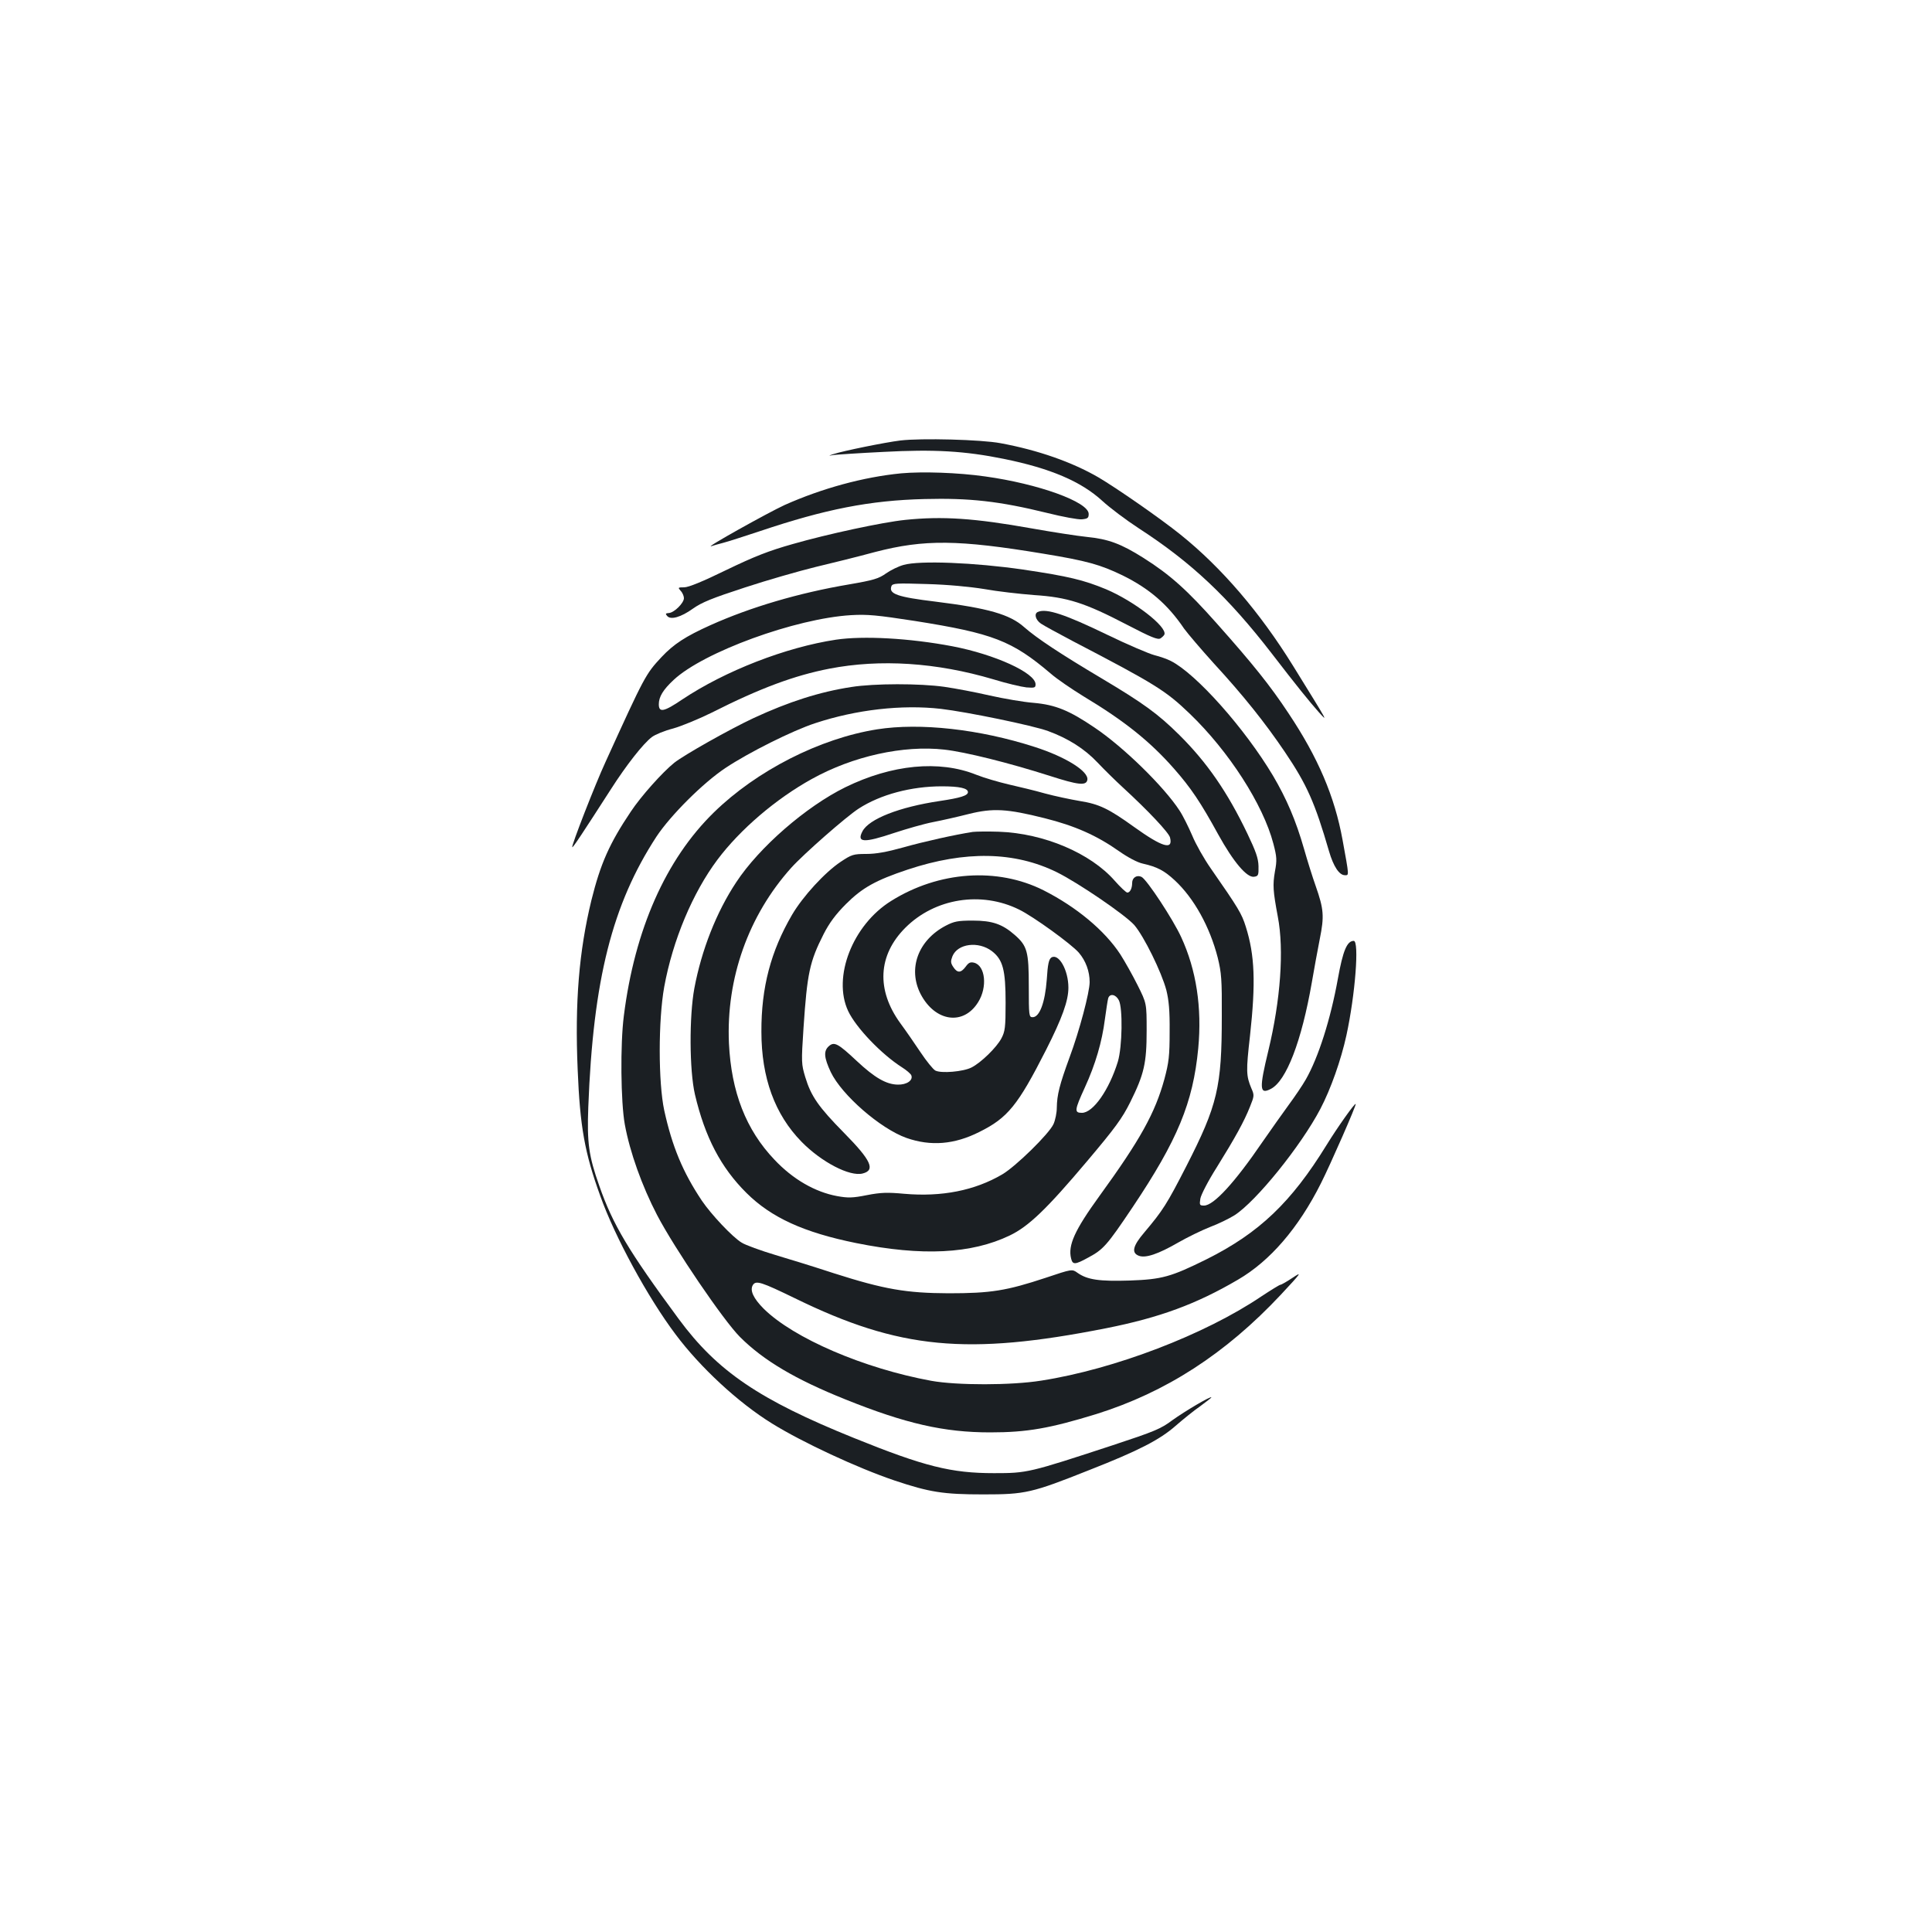 <?xml version="1.0" standalone="no"?>
<!DOCTYPE svg PUBLIC "-//W3C//DTD SVG 20010904//EN"
 "http://www.w3.org/TR/2001/REC-SVG-20010904/DTD/svg10.dtd">
<svg version="1.0" xmlns="http://www.w3.org/2000/svg"
 width="1000pt" height="1000pt" viewBox="0 0 1000 1000"
 preserveAspectRatio="xMidYMid meet">
<g transform="translate(0,1000) scale(0.1,-0.1)"
fill="#1b1f23" stroke="none">
<path d="M4660 7720 c-81 -10 -296 -54 -345 -70 -30 -10 -30 -10 0 -5 17 2
133 10 258 16 261 14 420 5 622 -36 242 -49 401 -117 511 -218 38 -35 123 -99
189 -142 270 -175 461 -354 688 -648 130 -169 195 -249 242 -302 50 -55 55
-64 -133 240 -171 276 -370 508 -582 678 -103 83 -332 242 -426 297 -135 78
-310 140 -505 176 -100 19 -411 27 -519 14z"/>
<path d="M4664 7550 c-194 -19 -408 -77 -603 -164 -85 -39 -422 -227 -379
-213 9 3 36 11 60 17 24 6 110 34 192 61 339 114 569 159 851 166 233 6 387
-11 635 -72 80 -20 161 -35 180 -33 30 3 35 7 35 28 0 62 -261 156 -536 194
-140 20 -325 26 -435 16z"/>
<path d="M4685 7309 c-117 -12 -401 -73 -582 -125 -124 -35 -198 -64 -343
-134 -123 -60 -196 -90 -219 -90 -32 0 -33 -1 -18 -18 10 -10 17 -28 17 -38 0
-25 -50 -75 -78 -77 -17 -1 -19 -4 -9 -15 18 -22 71 -7 134 38 45 32 99 54
268 109 115 38 280 85 365 106 85 20 225 55 310 78 254 66 431 64 871 -9 226
-37 295 -57 409 -112 138 -68 234 -150 319 -276 19 -26 88 -107 154 -180 152
-165 266 -308 368 -459 114 -169 155 -262 228 -513 23 -79 53 -124 82 -124 22
0 23 -9 -12 183 -41 225 -127 426 -279 654 -95 144 -186 257 -371 465 -155
175 -244 254 -380 340 -117 74 -183 98 -294 109 -49 5 -178 25 -285 44 -297
53 -462 64 -655 44z"/>
<path d="M4677 7076 c-26 -7 -67 -27 -91 -44 -38 -27 -64 -35 -192 -57 -260
-44 -510 -118 -717 -211 -129 -58 -190 -98 -253 -165 -82 -88 -87 -97 -289
-541 -55 -119 -179 -438 -173 -443 3 -4 50 67 200 300 80 125 167 236 212 270
17 13 66 33 109 44 43 12 133 49 200 82 253 128 430 193 610 228 264 51 554
32 848 -55 68 -21 145 -39 172 -42 42 -3 47 -2 47 16 0 59 -211 155 -431 197
-221 42 -461 55 -602 34 -259 -39 -573 -161 -795 -309 -96 -65 -122 -70 -122
-25 0 38 22 75 77 126 154 144 631 318 918 335 85 5 135 0 330 -30 404 -64
503 -102 703 -272 33 -29 110 -81 170 -118 213 -128 345 -234 469 -375 88
-100 138 -175 229 -341 78 -141 148 -224 185 -218 22 3 24 8 23 55 -1 41 -14
77 -58 169 -103 215 -209 368 -352 510 -110 109 -186 164 -399 291 -217 129
-338 209 -404 267 -74 66 -186 98 -459 132 -198 24 -243 40 -228 80 6 15 25
16 184 11 109 -3 223 -14 297 -26 66 -12 181 -25 257 -31 173 -11 263 -40 480
-153 127 -66 161 -80 175 -71 9 6 18 15 20 20 14 41 -158 173 -302 234 -116
48 -194 67 -430 102 -248 36 -535 48 -618 24z"/>
<path d="M5373 6833 c-22 -8 -14 -41 15 -61 15 -10 88 -50 162 -89 432 -225
484 -258 608 -377 202 -194 380 -470 433 -673 18 -69 19 -85 8 -144 -12 -70
-10 -100 15 -234 33 -172 14 -432 -49 -693 -48 -198 -46 -229 13 -198 80 41
159 247 212 551 11 66 30 167 41 224 24 119 21 155 -21 275 -16 45 -43 131
-60 191 -43 150 -91 261 -161 380 -146 245 -398 528 -529 594 -19 10 -57 23
-85 30 -27 7 -138 54 -245 106 -217 105 -313 137 -357 118z"/>
<path d="M4406 6444 c-163 -25 -323 -76 -506 -161 -124 -58 -358 -190 -410
-231 -61 -49 -172 -173 -225 -253 -111 -165 -157 -270 -204 -459 -64 -263 -86
-528 -71 -876 12 -295 36 -431 117 -654 75 -211 246 -526 390 -717 127 -170
324 -353 499 -461 158 -98 442 -230 634 -295 182 -61 253 -72 460 -72 217 0
249 7 548 126 255 100 365 157 447 229 39 34 96 80 128 102 31 23 57 43 57 45
0 10 -138 -72 -202 -118 -60 -45 -92 -58 -310 -130 -433 -142 -441 -144 -613
-144 -221 0 -359 34 -725 182 -490 198 -707 345 -907 616 -259 351 -341 488
-411 689 -55 155 -64 223 -57 408 25 660 124 1049 353 1400 73 110 241 278
357 355 120 80 348 194 465 232 212 70 448 97 650 74 136 -16 476 -86 555
-115 104 -38 189 -92 256 -163 35 -37 93 -94 129 -127 134 -123 240 -236 246
-261 17 -67 -40 -50 -185 54 -132 95 -181 119 -282 135 -47 8 -128 25 -180 39
-52 15 -137 35 -189 47 -51 12 -127 34 -167 50 -192 77 -437 53 -678 -65 -203
-100 -445 -310 -564 -491 -103 -155 -180 -352 -217 -549 -27 -145 -26 -425 3
-550 52 -221 134 -378 267 -510 128 -127 296 -204 567 -259 342 -69 597 -56
795 39 98 47 191 136 401 385 146 173 181 221 223 305 72 145 85 202 85 371 0
141 0 141 -47 235 -26 52 -66 123 -89 159 -81 124 -228 246 -398 332 -239 120
-542 99 -788 -55 -200 -124 -305 -395 -223 -570 41 -87 173 -224 278 -291 24
-15 46 -34 49 -42 10 -26 -24 -49 -70 -48 -60 1 -120 36 -212 122 -97 91 -117
102 -145 77 -28 -25 -25 -59 10 -134 57 -119 257 -293 392 -341 126 -44 248
-34 377 31 147 73 199 137 345 424 84 166 116 255 116 323 0 91 -50 179 -88
156 -13 -9 -19 -33 -24 -115 -9 -118 -37 -194 -73 -194 -19 0 -20 7 -20 160 0
180 -8 209 -73 266 -64 56 -116 74 -217 74 -78 0 -97 -4 -141 -27 -142 -75
-196 -222 -129 -353 75 -144 222 -165 298 -42 49 78 37 189 -21 204 -20 5 -29
0 -44 -21 -25 -33 -43 -33 -64 -1 -14 21 -14 30 -4 56 27 65 134 79 204 26 57
-44 71 -97 71 -267 0 -129 -3 -149 -22 -185 -25 -47 -105 -125 -154 -150 -42
-22 -158 -32 -188 -16 -12 7 -46 49 -76 94 -30 45 -77 113 -105 151 -125 172
-116 352 26 494 153 153 393 191 589 94 74 -36 271 -179 309 -223 36 -42 56
-97 56 -152 0 -53 -53 -253 -104 -390 -52 -142 -65 -194 -66 -260 0 -27 -8
-65 -17 -85 -23 -51 -196 -220 -266 -261 -142 -83 -312 -117 -507 -100 -86 8
-121 7 -193 -7 -75 -15 -98 -15 -154 -5 -114 21 -229 87 -324 188 -148 155
-224 351 -236 603 -15 336 101 662 323 909 64 71 285 265 349 306 113 73 272
115 430 115 92 0 135 -10 135 -30 0 -18 -39 -30 -146 -46 -209 -31 -367 -93
-400 -157 -31 -59 7 -61 165 -8 64 21 154 47 201 56 47 9 130 28 185 42 125
31 197 27 392 -22 156 -39 269 -89 384 -170 47 -33 96 -59 124 -65 75 -17 111
-36 166 -87 99 -92 181 -240 222 -400 19 -78 22 -112 21 -303 0 -367 -22 -460
-184 -777 -101 -197 -121 -228 -217 -342 -60 -70 -68 -106 -28 -121 35 -13
100 9 204 69 47 27 121 63 164 80 43 16 100 44 127 61 112 72 343 358 444 550
54 103 107 253 135 381 46 212 67 489 38 489 -35 0 -56 -51 -82 -195 -38 -211
-101 -408 -166 -522 -17 -30 -57 -89 -88 -131 -31 -42 -92 -129 -136 -192
-144 -211 -253 -330 -303 -330 -23 0 -24 3 -19 36 3 19 41 93 85 162 95 153
142 238 172 314 22 55 23 59 7 95 -27 65 -28 88 -7 272 30 274 25 417 -22 565
-21 67 -37 94 -181 301 -35 50 -78 126 -96 170 -19 44 -48 103 -66 130 -80
123 -290 329 -441 430 -130 88 -201 117 -313 127 -53 4 -156 22 -228 38 -73
17 -179 37 -235 45 -127 18 -363 18 -482 -1z m1385 -1621 c21 -40 18 -241 -5
-318 -45 -146 -128 -265 -186 -265 -40 0 -39 13 15 131 55 120 89 236 104 354
7 50 14 98 17 108 8 26 39 21 55 -10z"/>
<path d="M4540 6225 c-297 -47 -624 -214 -845 -430 -249 -243 -410 -607 -466
-1053 -19 -147 -16 -447 5 -562 26 -143 89 -319 167 -469 91 -174 344 -546
429 -631 122 -122 288 -220 545 -323 313 -126 512 -171 750 -171 192 0 309 21
550 95 360 113 668 312 954 617 109 117 112 122 61 88 -30 -20 -58 -36 -63
-36 -4 0 -48 -27 -98 -60 -293 -198 -761 -377 -1139 -436 -155 -25 -437 -25
-570 -1 -349 64 -712 220 -867 373 -54 54 -73 96 -56 123 16 25 45 15 218 -69
540 -264 891 -297 1610 -155 277 55 467 125 682 251 167 97 314 268 430 499
49 97 185 407 180 411 -5 5 -93 -119 -151 -213 -183 -297 -349 -455 -621 -591
-184 -91 -230 -104 -397 -110 -159 -5 -220 4 -271 40 -28 20 -28 20 -165 -26
-203 -67 -283 -80 -502 -80 -219 1 -332 20 -595 104 -88 29 -223 71 -301 94
-77 23 -156 52 -175 64 -48 29 -157 145 -206 217 -99 148 -154 281 -195 468
-31 145 -31 467 0 639 44 241 147 487 276 659 117 156 303 315 488 417 212
118 474 176 686 152 108 -12 333 -68 546 -136 146 -47 188 -52 194 -21 9 44
-113 120 -273 171 -285 92 -593 126 -815 91z"/>
<path d="M5035 5694 c-91 -14 -253 -50 -359 -80 -86 -24 -142 -34 -192 -34
-67 0 -76 -3 -133 -41 -81 -54 -196 -179 -252 -275 -109 -187 -159 -375 -158
-604 0 -238 69 -428 208 -570 103 -105 249 -181 316 -164 67 17 45 67 -95 209
-134 136 -172 191 -202 290 -20 67 -21 75 -9 255 19 284 32 343 104 485 29 57
62 102 116 156 84 84 154 123 319 178 298 99 554 94 773 -14 111 -55 354 -221
400 -273 50 -58 141 -243 166 -337 13 -53 18 -106 17 -215 0 -125 -4 -159 -27
-245 -48 -175 -124 -313 -336 -605 -129 -178 -164 -256 -147 -324 8 -33 20
-33 89 5 78 42 96 62 229 260 233 348 313 541 340 822 20 212 -10 407 -88 576
-42 92 -177 297 -205 312 -24 12 -49 -3 -49 -31 0 -28 -11 -50 -25 -50 -6 0
-36 28 -65 61 -125 143 -367 246 -600 254 -58 2 -118 1 -135 -1z"/>
</g>
</svg>
